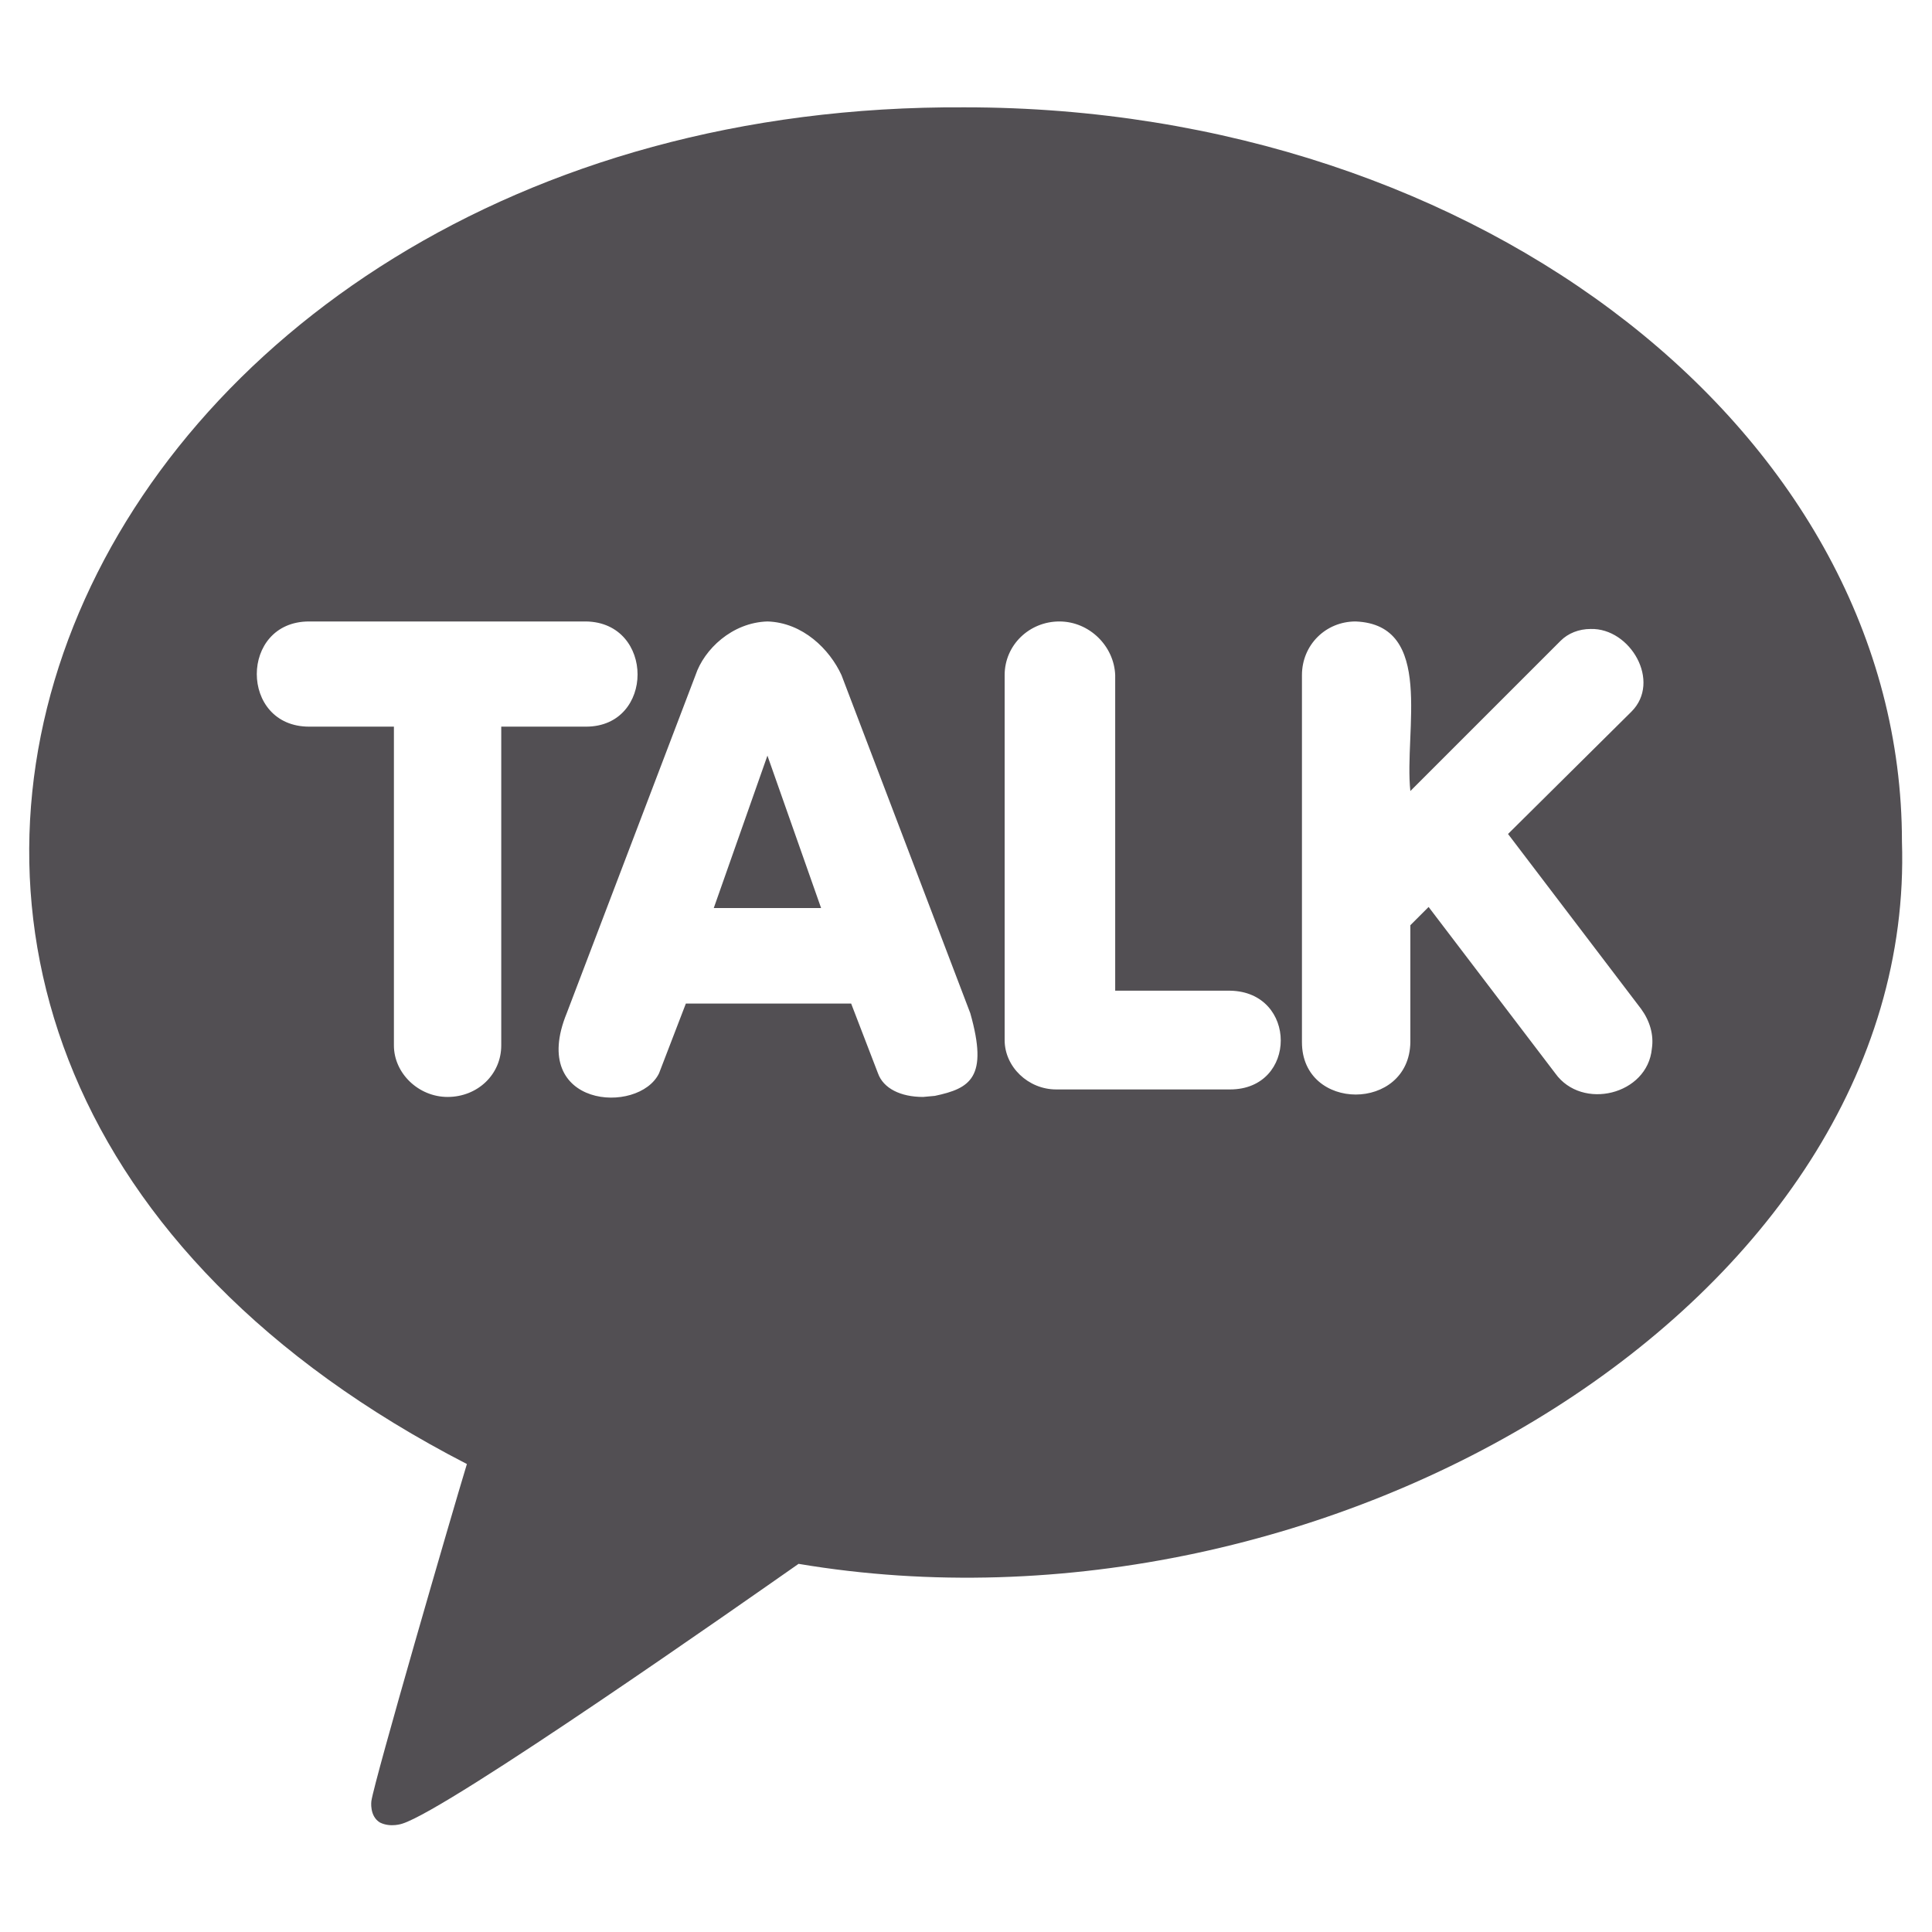 <svg enable-background="new 0 0 18 18" viewBox="0 0 18 18" xmlns="http://www.w3.org/2000/svg"><path clip-rule="evenodd" d="m7.15 7.04.5 1.42h-1zm2.72-1.25c-.28 0-.51.22-.51.5v3.4c0 .25.22.46.48.46h1.62c.63 0 .63-.91 0-.92h-1.07v-2.94c-.01-.27-.24-.5-.52-.5zm2.76 0c-.28 0-.5.22-.5.5v3.42c0 .65 1 .65 1.01 0v-1.09l.17-.17 1.18 1.55c.25.35.86.2.9-.23.02-.13-.02-.26-.1-.37l-1.24-1.63 1.15-1.14c.28-.28-.01-.78-.38-.77-.11 0-.21.04-.28.11l-1.4 1.4c-.06-.56.23-1.55-.51-1.58zm-5.48 0c-.33.01-.59.26-.67.5l-1.2 3.15c-.36.88.67.95.86.56l.25-.65h1.54l.25.65c.05.14.21.22.42.22l.11-.01c.33-.07.5-.17.33-.77l-1.2-3.15c-.11-.24-.36-.49-.69-.5zm-1.69 0h-2.58c-.65 0-.65.98 0 .98h.79v2.97c0 .26.23.48.5.48.28 0 .5-.21.5-.48v-2.97h.79c.64 0 .64-.97 0-.98zm3.53-4.79c4.82 0 8.73 3.06 8.73 6.84.14 4.28-5.35 7.56-10.28 6.73-.5.35-3.25 2.28-3.69 2.42 0 0-.11.04-.21-.01-.1-.06-.08-.2-.08-.2.03-.2.75-2.68.89-3.14-7.61-3.92-3.71-12.69 4.64-12.64z" fill="#524f53" fill-rule="evenodd"/></svg>